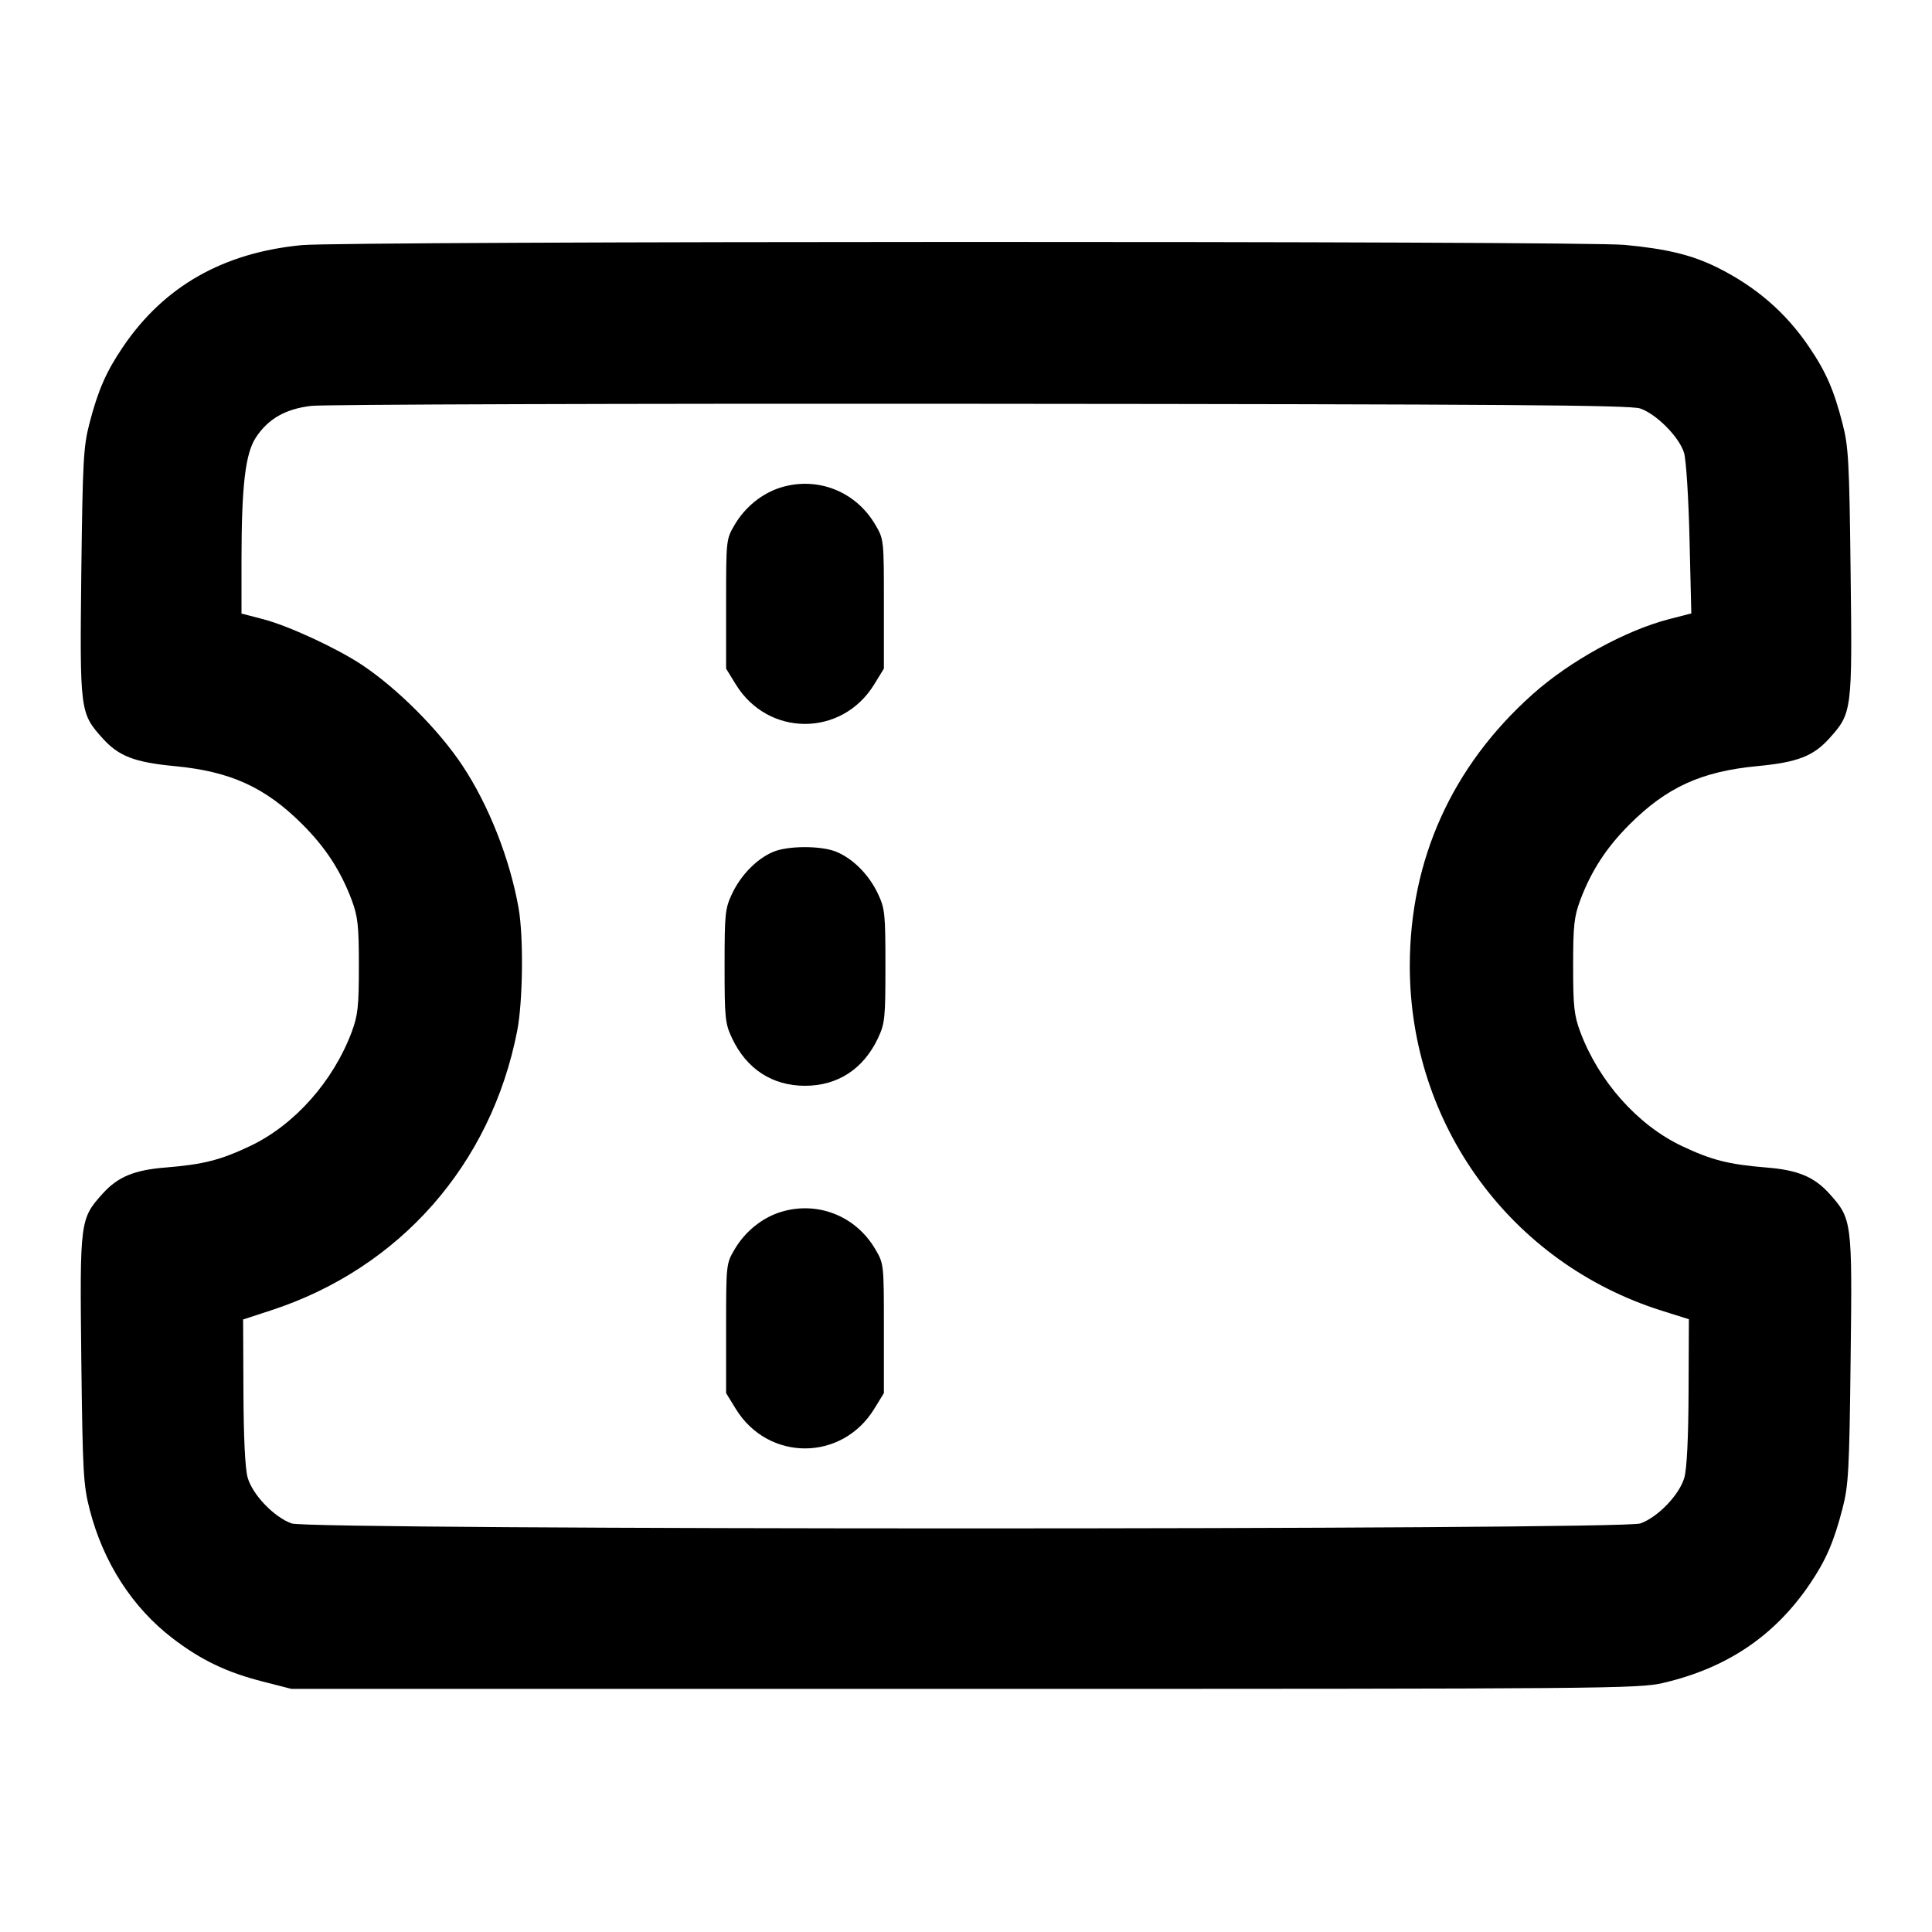 <svg width="24" height="24" viewBox="0 0 24 24" fill="none" xmlns="http://www.w3.org/2000/svg"><path d="M3.749 3.045 C 2.771 3.139,2.037 3.557,1.527 4.310 C 1.319 4.617,1.219 4.845,1.111 5.260 C 1.036 5.549,1.027 5.726,1.010 7.115 C 0.991 8.837,0.993 8.859,1.276 9.173 C 1.475 9.394,1.673 9.470,2.170 9.517 C 2.865 9.583,3.296 9.780,3.758 10.242 C 4.045 10.529,4.233 10.818,4.370 11.183 C 4.446 11.388,4.458 11.499,4.458 12.000 C 4.458 12.501,4.446 12.612,4.370 12.817 C 4.140 13.432,3.659 13.974,3.110 14.235 C 2.740 14.411,2.526 14.465,2.060 14.503 C 1.667 14.534,1.464 14.619,1.276 14.827 C 0.993 15.141,0.991 15.163,1.010 16.885 C 1.027 18.296,1.035 18.447,1.115 18.756 C 1.283 19.408,1.643 19.967,2.142 20.350 C 2.495 20.621,2.816 20.775,3.265 20.889 L 3.620 20.980 11.980 20.980 C 19.988 20.980,20.353 20.977,20.660 20.906 C 21.451 20.722,22.044 20.323,22.481 19.679 C 22.682 19.383,22.782 19.151,22.888 18.740 C 22.963 18.452,22.973 18.269,22.989 16.886 C 23.010 15.164,23.007 15.142,22.724 14.827 C 22.536 14.619,22.333 14.534,21.940 14.503 C 21.474 14.465,21.260 14.411,20.890 14.235 C 20.341 13.974,19.860 13.432,19.630 12.817 C 19.554 12.612,19.542 12.501,19.542 12.000 C 19.542 11.499,19.554 11.388,19.630 11.183 C 19.767 10.818,19.955 10.529,20.242 10.242 C 20.704 9.780,21.135 9.583,21.830 9.517 C 22.327 9.470,22.525 9.394,22.724 9.173 C 23.007 8.858,23.010 8.836,22.989 7.114 C 22.973 5.731,22.963 5.548,22.888 5.260 C 22.782 4.846,22.682 4.617,22.473 4.310 C 22.184 3.882,21.811 3.560,21.329 3.321 C 21.019 3.168,20.706 3.091,20.180 3.042 C 19.643 2.991,4.277 2.994,3.749 3.045 M20.374 5.074 C 20.576 5.142,20.862 5.431,20.920 5.626 C 20.946 5.712,20.976 6.187,20.988 6.700 L 21.010 7.620 20.735 7.691 C 20.190 7.832,19.502 8.211,19.039 8.624 C 18.038 9.517,17.513 10.679,17.513 12.000 C 17.513 13.971,18.768 15.690,20.640 16.281 L 20.980 16.388 20.976 17.284 C 20.974 17.859,20.955 18.242,20.924 18.354 C 20.864 18.567,20.595 18.848,20.376 18.925 C 20.143 19.007,3.857 19.007,3.624 18.925 C 3.405 18.848,3.136 18.567,3.076 18.354 C 3.045 18.242,3.026 17.859,3.024 17.286 L 3.020 16.391 3.366 16.278 C 4.966 15.756,6.102 14.465,6.425 12.804 C 6.496 12.438,6.505 11.639,6.442 11.280 C 6.334 10.670,6.070 9.999,5.743 9.508 C 5.451 9.067,4.934 8.550,4.496 8.259 C 4.181 8.050,3.583 7.774,3.270 7.692 L 3.000 7.622 3.000 6.941 C 3.001 6.033,3.048 5.632,3.179 5.434 C 3.333 5.201,3.547 5.080,3.866 5.042 C 4.017 5.024,7.758 5.012,12.180 5.016 C 18.671 5.021,20.250 5.032,20.374 5.074 M9.695 6.057 C 9.466 6.129,9.256 6.299,9.128 6.516 C 9.020 6.699,9.020 6.703,9.020 7.503 L 9.020 8.306 9.141 8.503 C 9.543 9.156,10.457 9.156,10.859 8.503 L 10.980 8.306 10.980 7.503 C 10.980 6.703,10.980 6.699,10.872 6.516 C 10.628 6.101,10.150 5.915,9.695 6.057 M9.600 10.584 C 9.399 10.671,9.205 10.869,9.095 11.100 C 9.007 11.287,9.001 11.347,9.001 12.000 C 9.001 12.653,9.007 12.713,9.095 12.900 C 9.276 13.281,9.595 13.488,10.000 13.488 C 10.405 13.488,10.724 13.281,10.905 12.900 C 10.993 12.713,10.999 12.653,10.999 12.000 C 10.999 11.347,10.993 11.287,10.905 11.100 C 10.793 10.865,10.599 10.669,10.391 10.582 C 10.203 10.503,9.783 10.504,9.600 10.584 M9.695 15.057 C 9.466 15.129,9.256 15.299,9.128 15.516 C 9.020 15.699,9.020 15.703,9.020 16.503 L 9.020 17.306 9.141 17.503 C 9.543 18.156,10.457 18.156,10.859 17.503 L 10.980 17.306 10.980 16.503 C 10.980 15.703,10.980 15.699,10.872 15.516 C 10.628 15.101,10.150 14.915,9.695 15.057 " stroke="none" fill-rule="evenodd" fill="black"></path></svg>